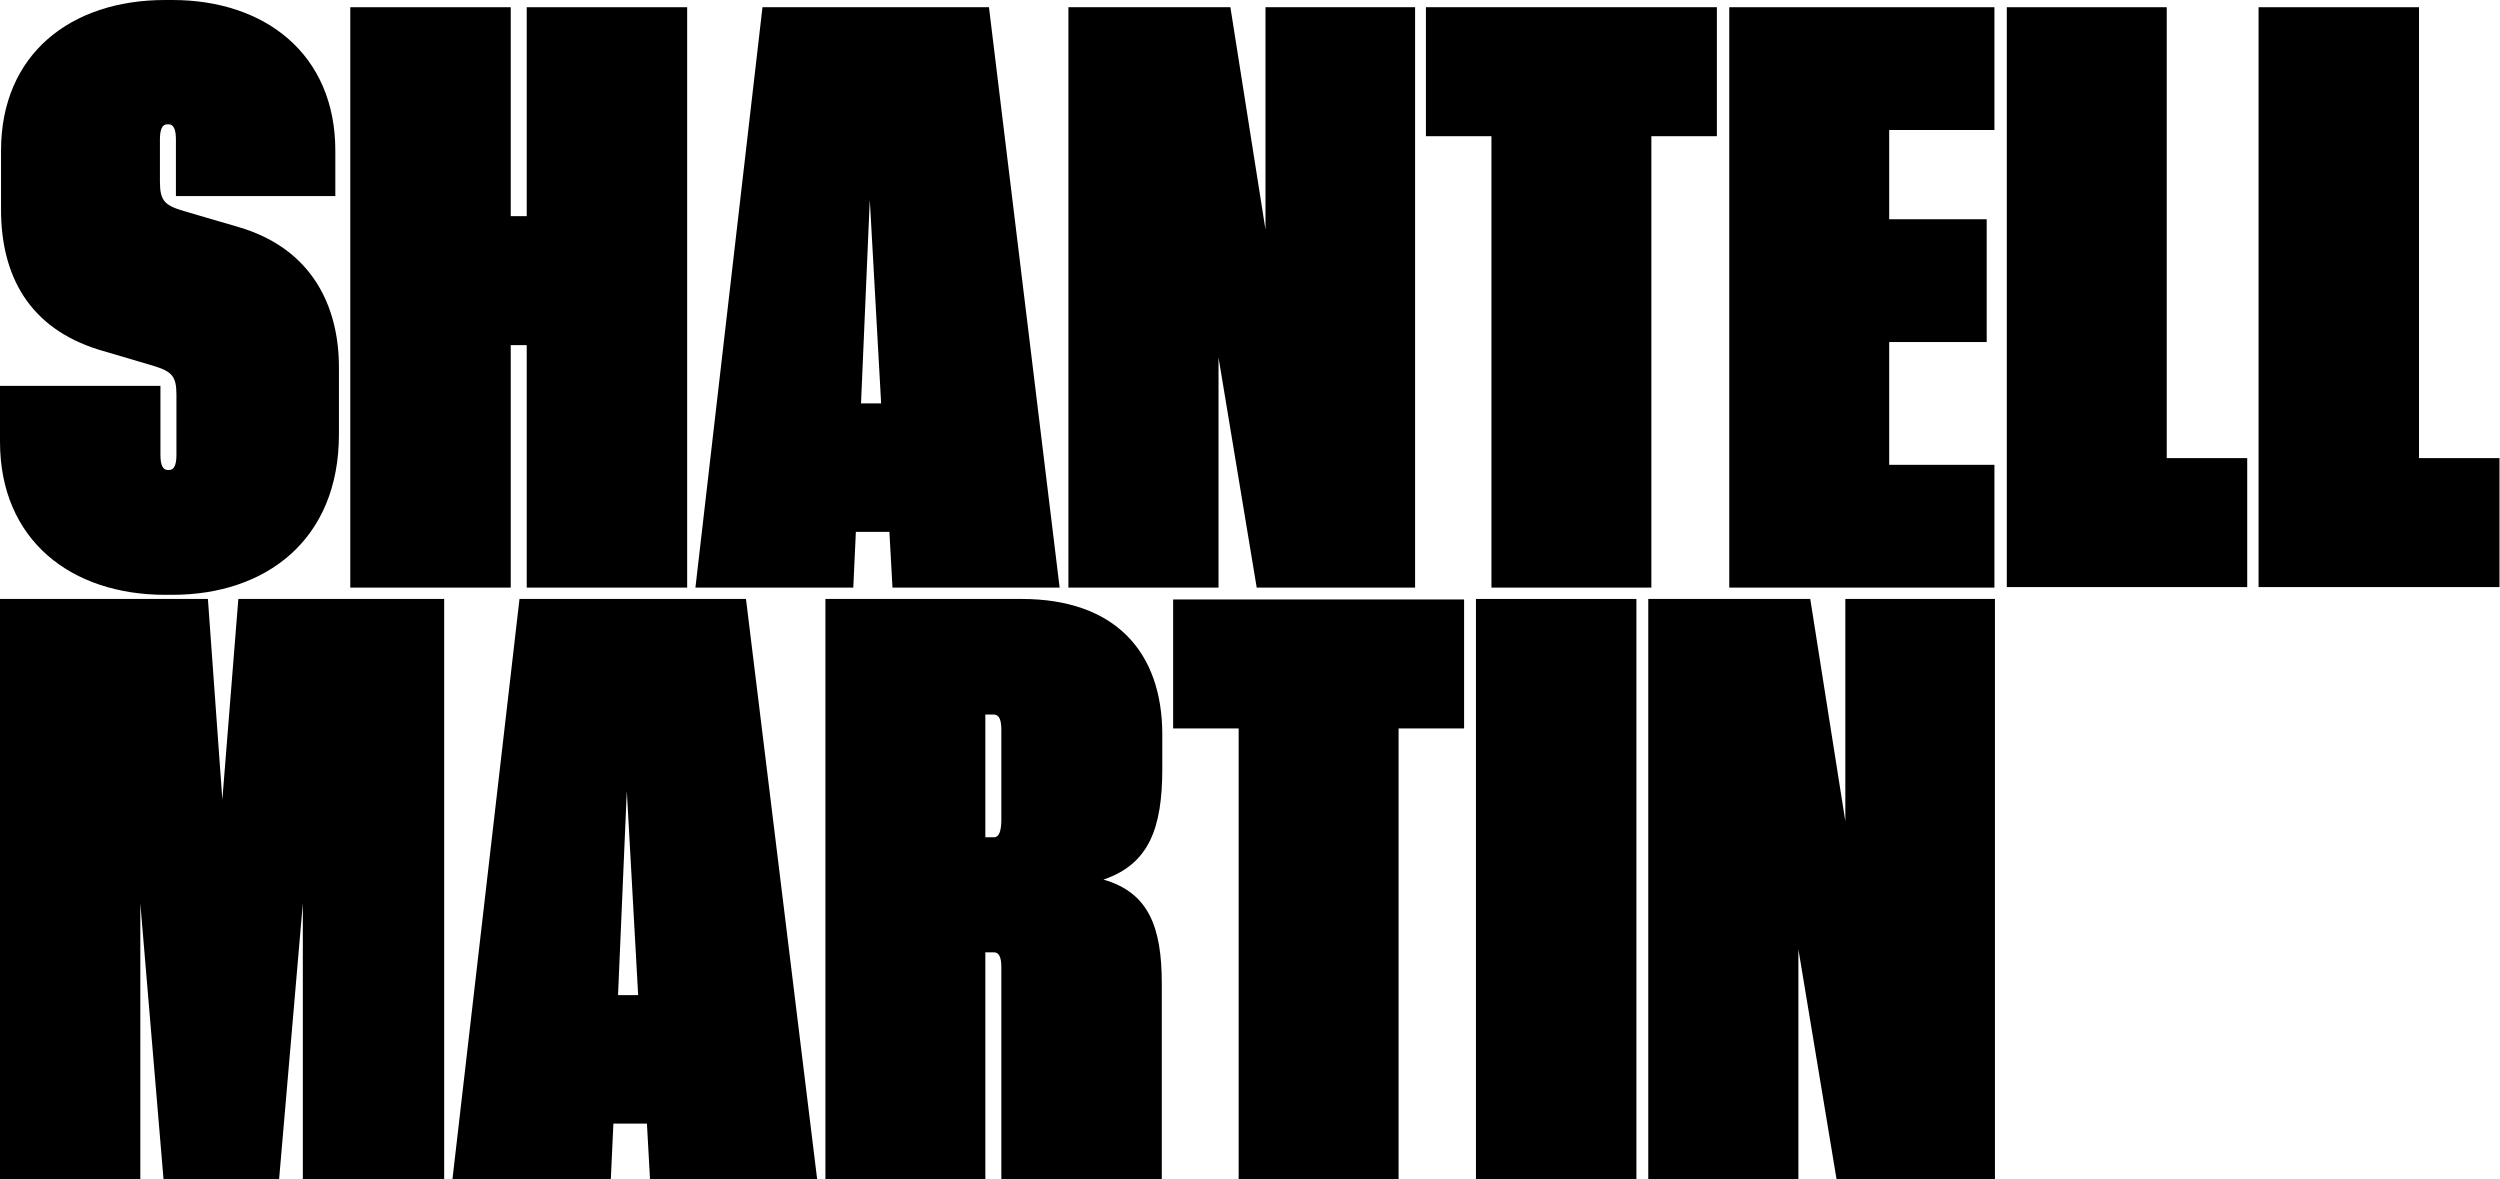 <svg version="1.1" xmlns="http://www.w3.org/2000/svg" xmlns:xlink="http://www.w3.org/1999/xlink" x="0px" y="0px" viewBox="0 0 484.6 228.6" style="fill: black;" xml:space="preserve">
	<path d="M65.7,71.2v13c0,20.5-14.2,31.1-32.3,31.1H32c-18.1,0-32-10.5-32-29.7V74.8h31.1v13.4c0,2,0.5,2.9,1.4,2.9h0.3c0.9,0,1.4-0.9,1.4-2.9V76.5c0-3.6-0.9-4.5-4.5-5.6l-10.5-3.1c-13.6-4.2-19-14.4-19-27.2V29.2C0.2,10.5,13.7,0,32,0h1.4C51.4,0,65,10.5,65,29.2V38H34.1V27c0-2-0.5-2.9-1.4-2.9h-0.3c-0.9,0-1.4,0.9-1.4,2.9v8.2c0,3.7,0.9,4.6,4.6,5.7L46.2,44C60.6,48.2,65.7,59.5,65.7,71.2z"></path>
	<path d="M99,66.9v47H67.9V1.4H99v40.5h3.1V1.4h31.1v112.5h-31.1v-47H99z"></path>
	<path d="M147.8,1.4h43.9l13.7,112.5h-32.4l-0.6-10.8h-6.5l-0.5,10.8h-30.6L147.8,1.4z M166.9,78.2h3.9l-2.2-39.5L166.9,78.2z"></path>
	<path d="M236.1,113.9h-29V1.4h31.4l6.8,43.1V1.4h29v112.5h-30.7l-7.4-44.6V113.9z"></path>
	<path d="M320.2,113.9h-31.1V26.4h-12.7v-25h56.4v25h-12.7V113.9z"></path>
	<path d="M335.2,1.4h51.4v23.8h-20.4v17.3h18.9v23.8h-18.9v23.8h20.4v23.8h-51.4V1.4z"></path>
	<path d="M420,1.4v87.4h15.6v25H389V1.4H420z"></path>
	<path d="M468.9,1.4v87.4h15.6v25h-46.7V1.4H468.9z"></path>
	<path d="M27.2,228.6H0V116.1h40.3l2.8,38.9l3.1-38.9h39.9v112.5H58.7v-53.5l-4.6,53.5H31.7l-4.5-53.5V228.6z"></path>
	<path d="M100.7,116.1h43.9l13.8,112.5h-32.4l-0.6-10.8h-6.5l-0.5,10.8H87.7L100.7,116.1z M119.8,192.9h3.9l-2.2-39.6L119.8,192.9z"></path>
	<path d="M160,228.6V116.1h38c18.1,0,27.3,10.2,27.3,26.3v6.6c0,11.6-2.6,18.5-11.4,21.5c8.7,2.5,11.3,9.1,11.3,20.1v38h-31.1v-41.2c0-1.9-0.5-2.8-1.4-2.8H191v44H160z M194.1,158.9v-17.5c0-2-0.5-2.9-1.5-2.9H191v23.8h1.7C193.6,162.3,194.1,161.2,194.1,158.9z"></path>
	<path d="M271.2,228.6h-31.1v-87.4h-12.7v-25h56.4v25h-12.7V228.6z"></path>
	<path d="M317.2,116.1v112.5h-31.1V116.1H317.2z"></path>
	<path d="M348.5,228.6h-29V116.1h31.4l6.8,43.1v-43.1h29v112.5h-30.7l-7.4-44.6V228.6z"></path>
</svg>